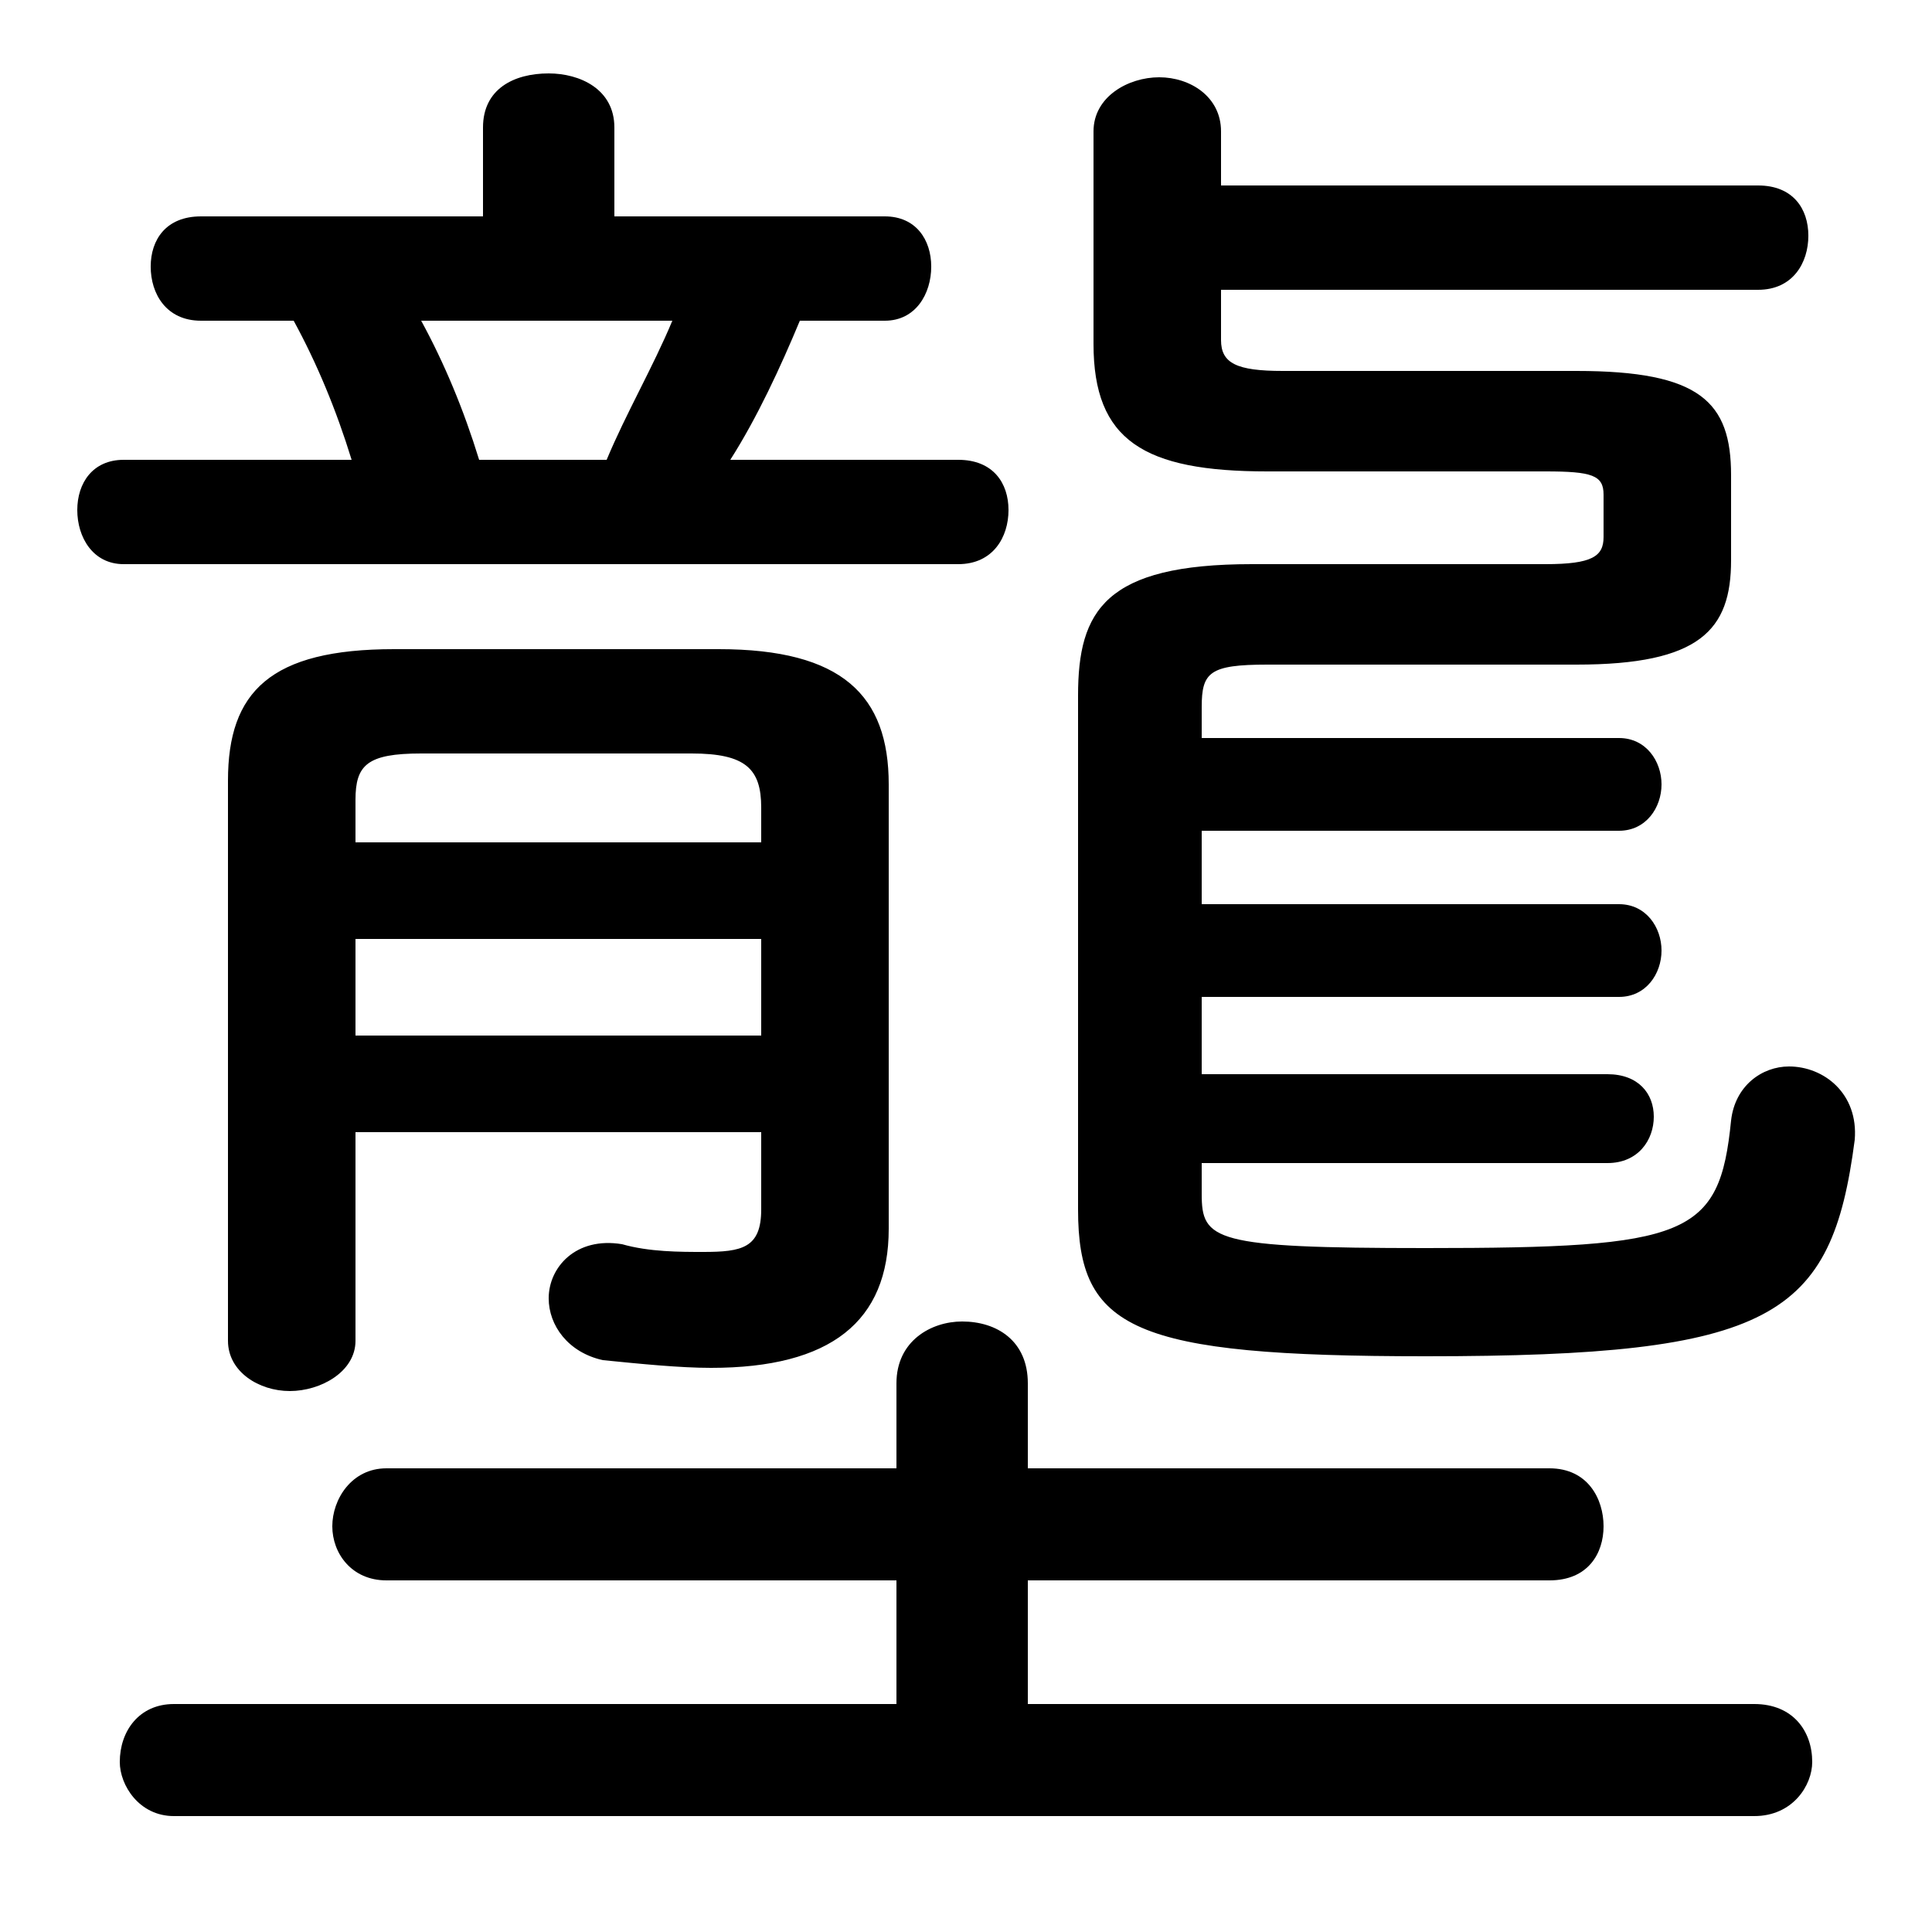 <svg xmlns="http://www.w3.org/2000/svg" viewBox="0 -44.0 50.0 50.0">
    <rect x="0" y="-44.0" width="50.0" height="50.0" fill="#808080" stroke="none"/>
    <g transform="scale(1, -1)">
        <!-- ボディの枠 -->
        <rect x="0" y="-6.0" width="50.0" height="50.0"
            stroke="white" fill="white"/>
        <!-- グリフ座標系の原点 -->
        <circle cx="0" cy="0" r="5" fill="white"/>
        <!-- グリフのアウトライン -->
        <g style="fill:black;stroke:#000000;stroke-width:0;stroke-linecap:round;stroke-linejoin:round;">
        <path d="M 26.6 -0.1 L 26.6 3.1 L 40.1 3.1 C 41.1 3.1 41.5 3.8 41.5 4.5 C 41.5 5.2 41.1 6.0 40.1 6.0 L 26.6 6.0 L 26.6 8.2 C 26.6 9.3 25.8 9.8 24.9 9.8 C 24.1 9.8 23.2 9.3 23.2 8.2 L 23.2 6.0 L 10.0 6.0 C 9.1 6.0 8.6 5.2 8.6 4.5 C 8.6 3.8 9.1 3.1 10.0 3.1 L 23.2 3.1 L 23.2 -0.1 L 4.5 -0.1 C 3.6 -0.1 3.1 -0.8 3.1 -1.6 C 3.1 -2.2 3.6 -3.0 4.5 -3.0 L 45.4 -3.0 C 46.4 -3.0 46.9 -2.2 46.9 -1.6 C 46.9 -0.8 46.4 -0.1 45.4 -0.1 Z M 15.9 38.4 L 15.9 40.7 C 15.9 41.7 15.0 42.1 14.2 42.1 C 13.3 42.1 12.5 41.7 12.5 40.7 L 12.5 38.4 L 5.2 38.4 C 4.3 38.4 3.9 37.8 3.9 37.1 C 3.9 36.4 4.3 35.7 5.2 35.7 L 7.6 35.7 C 8.2 34.6 8.7 33.4 9.1 32.1 L 3.2 32.1 C 2.4 32.1 2.0 31.5 2.0 30.8 C 2.0 30.1 2.4 29.4 3.2 29.4 L 24.8 29.4 C 25.7 29.4 26.1 30.1 26.1 30.8 C 26.1 31.5 25.7 32.1 24.8 32.1 L 18.9 32.1 C 19.6 33.2 20.2 34.5 20.7 35.7 L 22.9 35.7 C 23.7 35.7 24.1 36.4 24.1 37.1 C 24.1 37.8 23.7 38.4 22.9 38.4 Z M 12.4 32.1 C 12.0 33.4 11.5 34.6 10.9 35.7 L 17.4 35.7 C 16.9 34.5 16.2 33.3 15.7 32.1 Z M 19.7 14.7 L 19.7 12.7 C 19.7 11.7 19.2 11.6 18.2 11.6 C 17.6 11.6 16.8 11.6 16.1 11.8 C 14.9 12.0 14.2 11.2 14.2 10.4 C 14.2 9.7 14.7 9.0 15.6 8.8 C 16.6 8.7 17.6 8.6 18.4 8.6 C 21.5 8.6 23.0 9.8 23.0 12.2 L 23.0 23.7 C 23.0 26.0 21.8 27.2 18.6 27.2 L 10.2 27.2 C 7.0 27.2 5.9 26.1 5.9 23.8 L 5.9 9.3 C 5.9 8.5 6.7 8.0 7.5 8.0 C 8.3 8.0 9.2 8.5 9.2 9.3 L 9.2 14.7 Z M 19.7 22.2 L 9.2 22.2 L 9.2 23.3 C 9.2 24.2 9.5 24.5 10.9 24.5 L 17.9 24.5 C 19.3 24.5 19.7 24.1 19.7 23.1 Z M 19.7 19.7 L 19.7 17.2 L 9.2 17.2 L 9.2 19.7 Z M 31.6 36.5 L 45.5 36.5 C 46.4 36.5 46.8 37.2 46.8 37.9 C 46.8 38.6 46.4 39.2 45.5 39.2 L 31.6 39.2 L 31.6 40.6 C 31.6 41.5 30.8 42.0 30.0 42.0 C 29.2 42.0 28.3 41.5 28.3 40.6 L 28.3 35.1 C 28.3 32.6 29.6 31.8 32.8 31.8 L 40.0 31.8 C 41.2 31.8 41.5 31.7 41.5 31.2 L 41.5 30.1 C 41.5 29.6 41.2 29.4 40.0 29.4 L 32.4 29.4 C 28.6 29.4 27.9 28.2 27.9 26.0 L 27.9 12.7 C 27.9 9.6 29.3 8.9 36.9 8.9 C 45.9 8.9 47.4 9.9 48.0 14.5 C 48.1 15.7 47.2 16.4 46.3 16.4 C 45.6 16.4 44.9 15.9 44.8 15.0 C 44.5 12.0 43.7 11.7 36.9 11.7 C 31.4 11.7 31.1 11.9 31.1 13.1 L 31.1 13.9 L 41.6 13.9 C 42.4 13.9 42.8 14.5 42.8 15.1 C 42.8 15.7 42.4 16.2 41.6 16.2 L 31.1 16.2 L 31.1 18.2 L 41.9 18.2 C 42.6 18.2 43.0 18.8 43.0 19.4 C 43.0 20.0 42.6 20.6 41.9 20.6 L 31.1 20.6 L 31.1 22.5 L 41.9 22.5 C 42.6 22.5 43.0 23.1 43.0 23.7 C 43.0 24.3 42.6 24.9 41.9 24.9 L 31.1 24.9 L 31.1 25.7 C 31.1 26.6 31.3 26.8 32.8 26.8 L 40.8 26.8 C 44.0 26.8 44.8 27.7 44.8 29.5 L 44.8 31.7 C 44.8 33.6 44.0 34.4 40.8 34.4 L 33.2 34.4 C 32.0 34.4 31.6 34.6 31.6 35.2 Z"/>
    </g>
    </g>
</svg>
